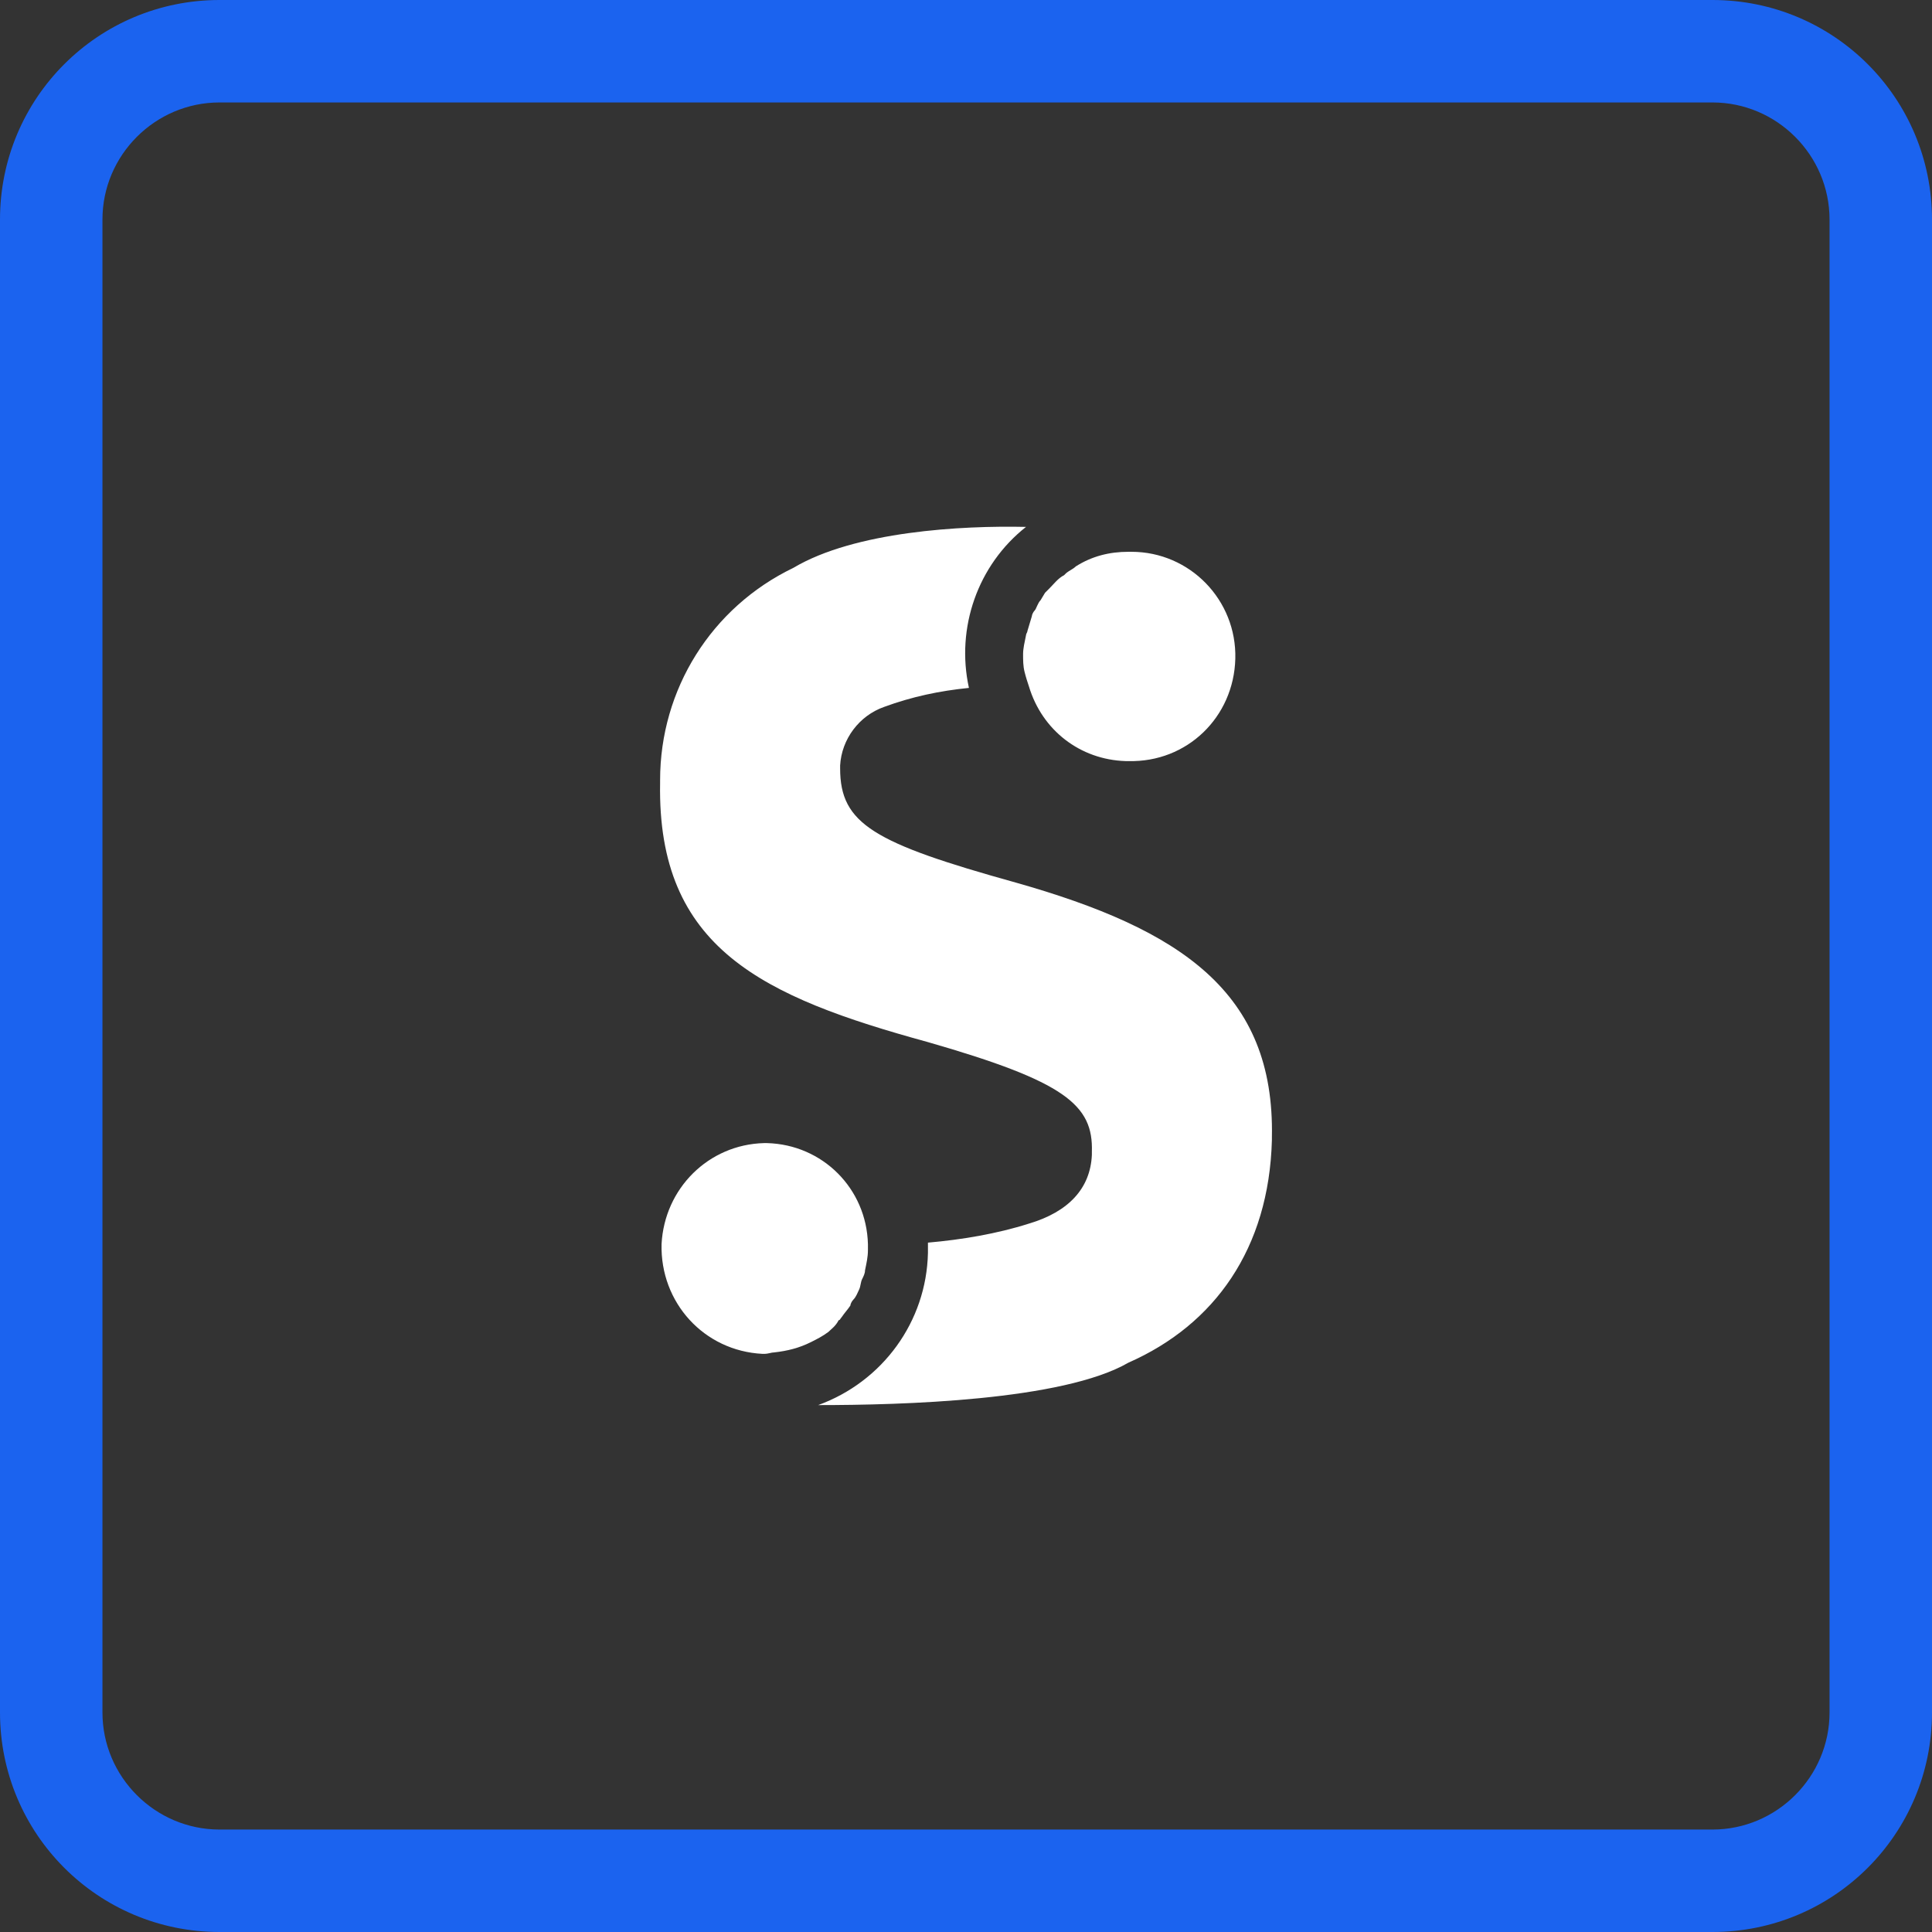 <?xml version="1.0" encoding="utf-8"?>
<!-- Generator: Adobe Illustrator 28.2.0, SVG Export Plug-In . SVG Version: 6.00 Build 0)  -->
<svg version="1.1" id="Layer_1" xmlns="http://www.w3.org/2000/svg" xmlns:xlink="http://www.w3.org/1999/xlink" x="0px" y="0px"
	 viewBox="0 0 132 132" style="enable-background:new 0 0 132 132;" xml:space="preserve">
<rect x="0" y="0" width="132" height="132" fill="#333333" stroke="none"/>
<style type="text/css">
	.st0{fill-rule:evenodd;clip-rule:evenodd;fill:#FFFFFF;}
	.st1{fill:#1B63EF;}
</style>
<g id="Page-1">
	<g id="Logo-Copy">
		<path id="Combined-Shape" class="st0" d="M56.6,91L56.6,91c-0.4,0.3-0.8,0.5-1.2,0.7l0,0c-0.8,0.4-1.6,0.6-2.5,0.7l0,0
			c-0.2,0-0.4,0.1-0.7,0.1h-0.1c-4-0.2-7-3.5-6.9-7.5c0.2-3.8,3.2-6.8,7-6.9h0.2c3.8,0.1,6.8,3.1,6.9,6.9c0,0.2,0,0.3,0,0.4
			c0,0.5-0.1,0.9-0.2,1.4c0,0.2-0.1,0.4-0.2,0.6c-0.1,0.2-0.1,0.5-0.2,0.7c-0.1,0.2-0.2,0.5-0.4,0.7c-0.1,0.1-0.2,0.3-0.2,0.4
			c-0.2,0.3-0.4,0.5-0.6,0.8c-0.1,0.1-0.1,0.2-0.2,0.2C57.1,90.6,56.8,90.8,56.6,91z M70,45.9c-0.1-0.4-0.1-0.8-0.1-1.2
			s0.1-0.8,0.2-1.3c0-0.1,0.1-0.2,0.1-0.3c0.1-0.3,0.2-0.7,0.3-1c0-0.1,0.1-0.3,0.2-0.4s0.2-0.5,0.4-0.7l0.3-0.5l0.3-0.3
			c0.3-0.3,0.6-0.7,1-0.9l0.1-0.1c0.2-0.2,0.5-0.3,0.7-0.5c1.1-0.7,2.3-1,3.6-1h0.2c4,0,7.2,3.3,7.1,7.3s-3.3,7.1-7.3,7h-0.2
			c-3.1-0.1-5.7-2.1-6.6-5.1C70.2,46.6,70.1,46.3,70,45.9z M69.4,60.3c11.3,3.2,17.7,7.5,17.5,17.4v0.2c-0.2,7.4-3.9,12.6-9.8,15.2
			l0,0C72.6,95.7,61.6,96,55.9,96c4.4-1.6,7.4-5.7,7.5-10.4c0-0.2,0-0.4,0-0.7c2.3-0.2,4.7-0.6,6.9-1.3l0,0c2.7-0.8,4.2-2.4,4.3-4.7
			v-0.2c0.1-3.2-1.8-4.8-11.2-7.5c-11.3-3.1-18.5-6.4-18.3-17.7v-0.2c0-6.2,3.5-11.8,9.1-14.5l0,0c4.2-2.5,11.5-2.9,15.9-2.8
			c-3.3,2.6-4.8,6.9-3.9,11c-2,0.2-3.9,0.6-5.8,1.3c-1.7,0.6-2.9,2.2-3,4v0.2C57.4,56.3,59.7,57.6,69.4,60.3L69.4,60.3z"/>
	</g>
</g>
<path class="st1" d="M117,7c4.4,0,8,3.6,8,8v102c0,4.4-3.6,8-8,8H15c-4.4,0-8-3.6-8-8V15c0-4.4,3.6-8,8-8H117 M117,0H15
	C6.7,0,0,6.7,0,15v102c0,8.3,6.7,15,15,15h102c8.3,0,15-6.7,15-15V15C132,6.7,125.3,0,117,0L117,0z"/>
</svg>
